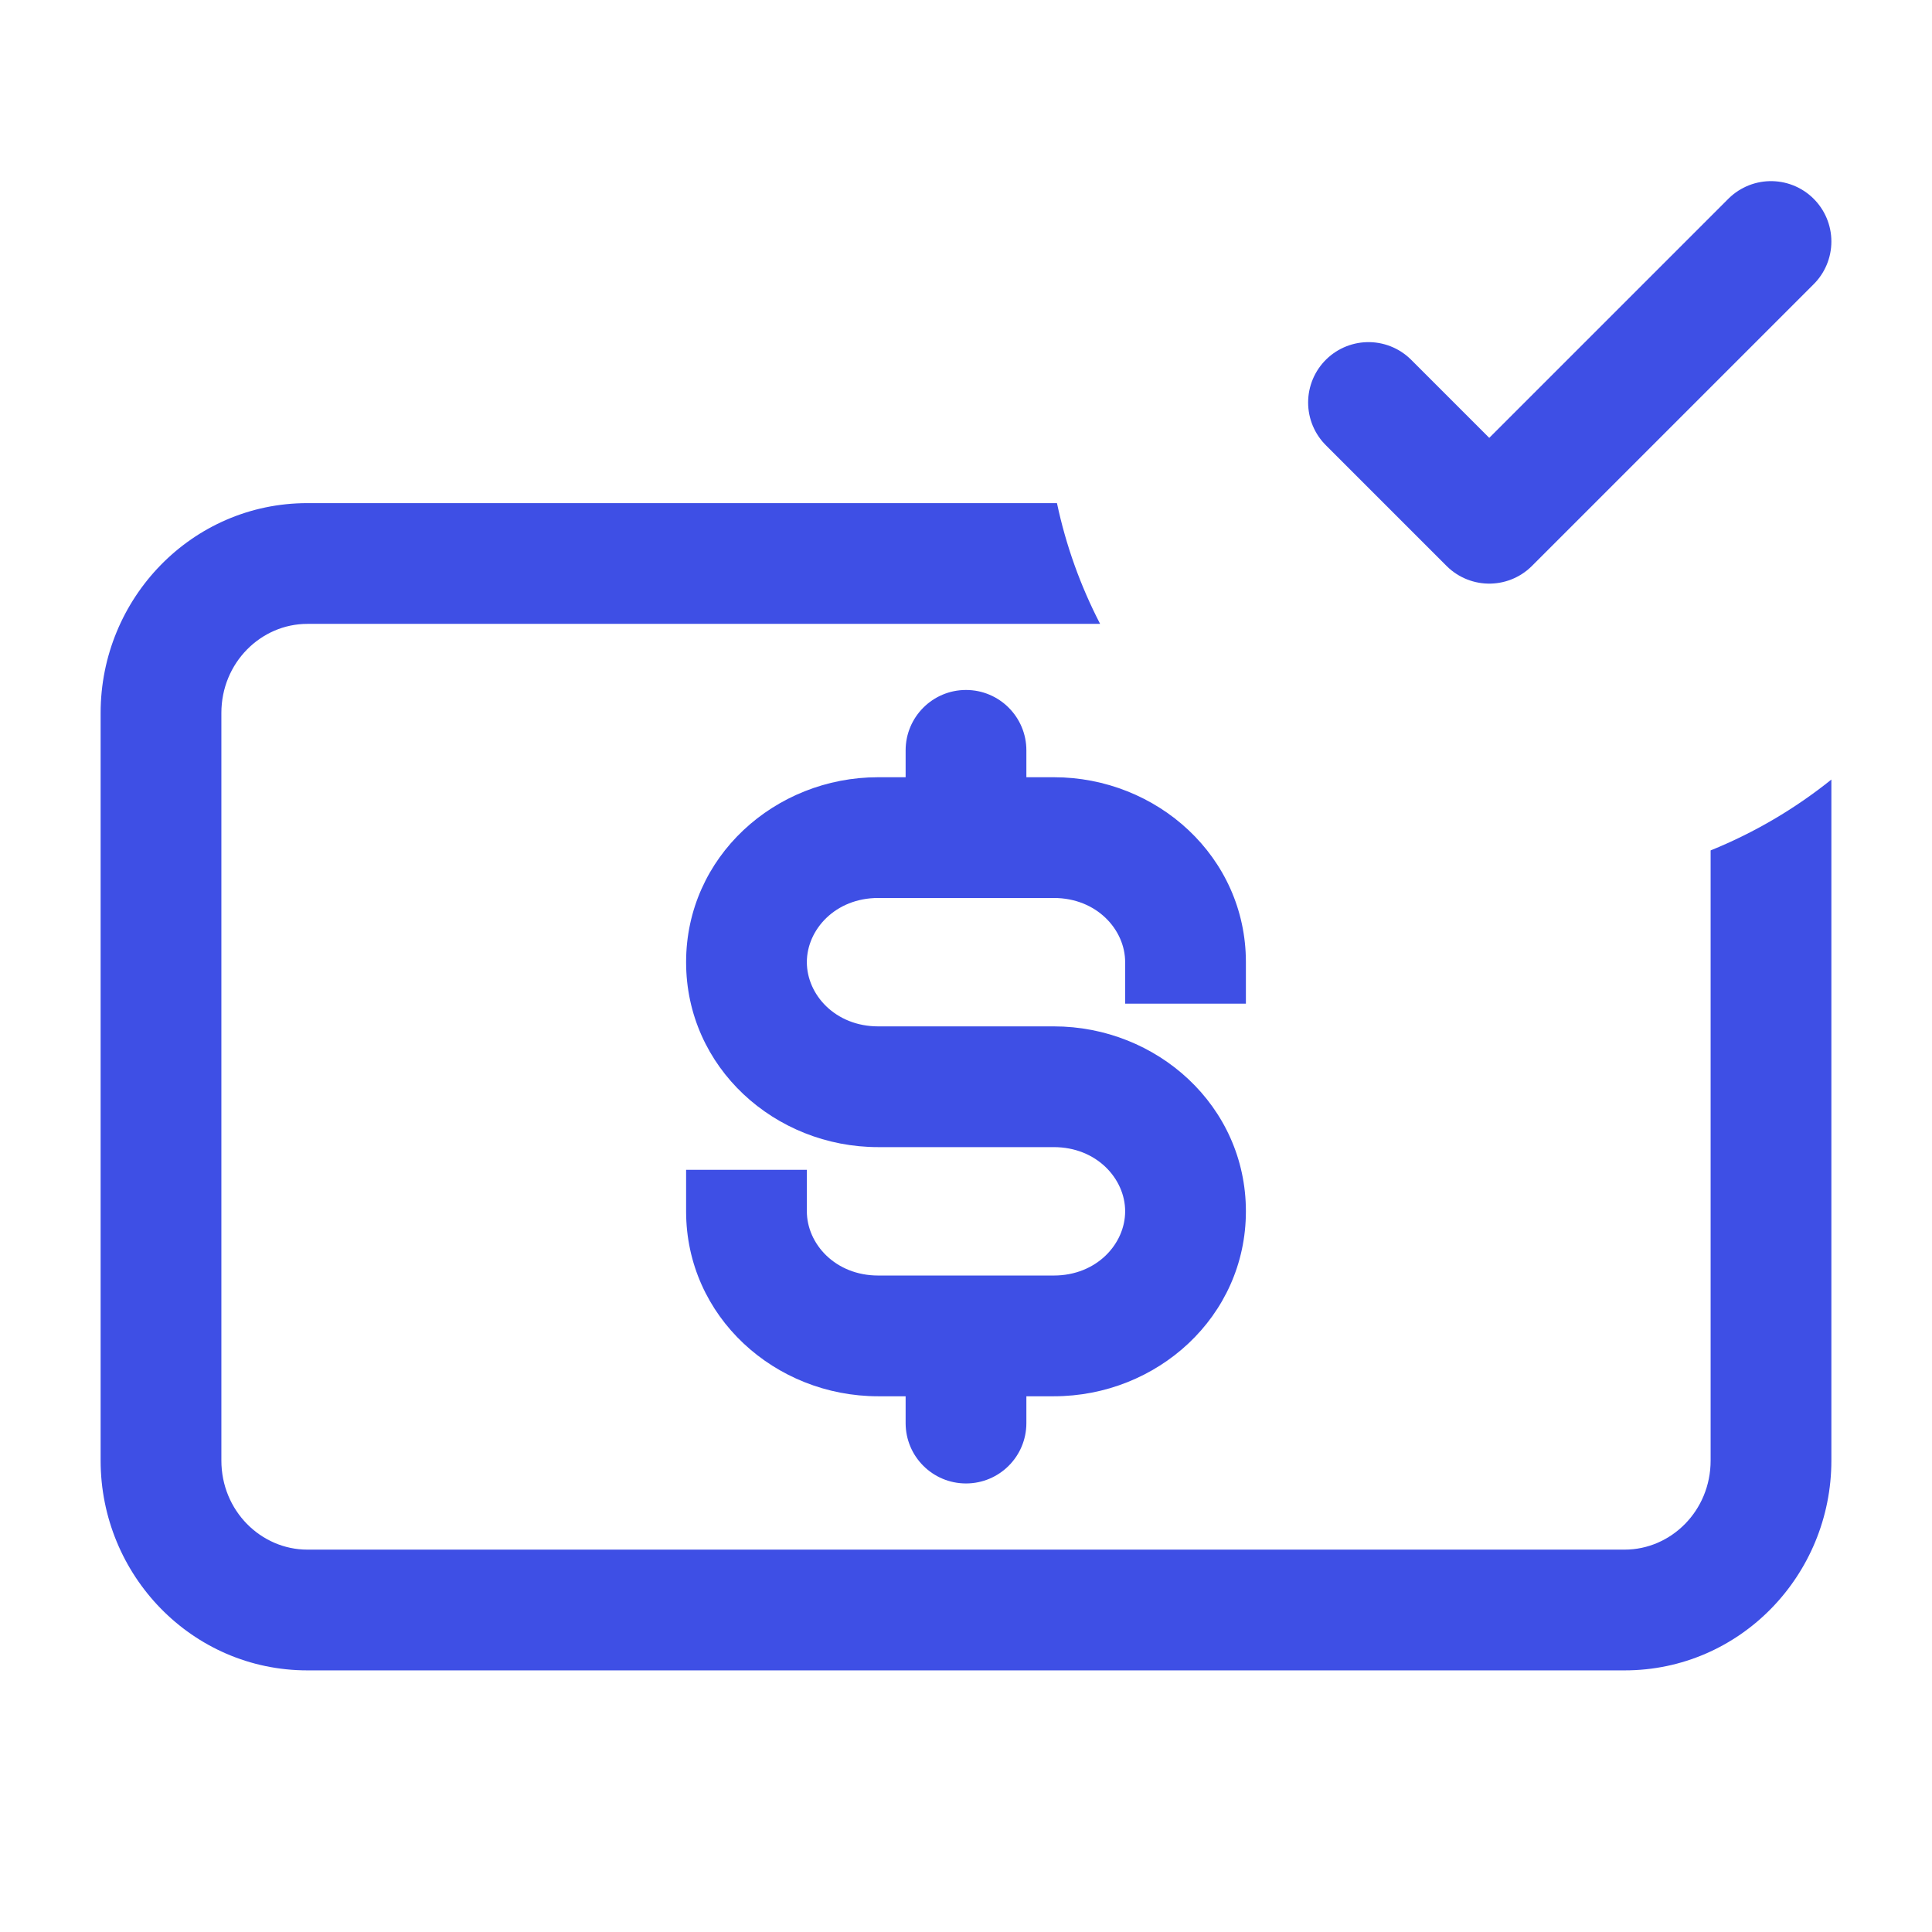 <svg width="24" height="24" viewBox="0 0 24 24" fill="none" xmlns="http://www.w3.org/2000/svg">
<path fill-rule="evenodd" clip-rule="evenodd" d="M13.13 6.25H3.818C2.385 6.25 1.25 7.432 1.25 8.857V18.143C1.25 19.568 2.385 20.75 3.818 20.75H20.182C21.615 20.75 22.75 19.568 22.75 18.143V9.684C22.299 10.046 21.794 10.344 21.25 10.564V18.143C21.25 18.769 20.757 19.25 20.182 19.25H3.818C3.243 19.25 2.75 18.769 2.75 18.143V8.857C2.75 8.231 3.243 7.75 3.818 7.75H13.666C13.424 7.282 13.242 6.779 13.13 6.25ZM12.75 9.321C12.75 8.907 12.414 8.571 12 8.571C11.586 8.571 11.25 8.907 11.25 9.321L11.25 9.655H10.909C9.628 9.655 8.523 10.642 8.523 11.952C8.523 13.263 9.628 14.25 10.909 14.25H13.091C13.623 14.25 13.977 14.643 13.977 15.047C13.977 15.452 13.623 15.845 13.091 15.845H10.909C10.377 15.845 10.023 15.452 10.023 15.047V14.532H8.523V15.047C8.523 16.358 9.628 17.345 10.909 17.345H11.25V17.678C11.25 18.093 11.586 18.428 12 18.428C12.414 18.428 12.75 18.093 12.75 17.678V17.345H13.091C14.372 17.345 15.477 16.358 15.477 15.047C15.477 13.737 14.372 12.75 13.091 12.75H10.909C10.377 12.75 10.023 12.357 10.023 11.952C10.023 11.548 10.377 11.155 10.909 11.155H12H13.091C13.623 11.155 13.977 11.548 13.977 11.952V12.468H15.477V11.952C15.477 10.642 14.372 9.655 13.091 9.655H12.75L12.75 9.321Z" fill="#3E4FE5"/>
<path d="M17 5L18.5 6.5L22 3" stroke="#3E4FE5" stroke-width="1.5" stroke-linecap="round" stroke-linejoin="round"/>
</svg>
